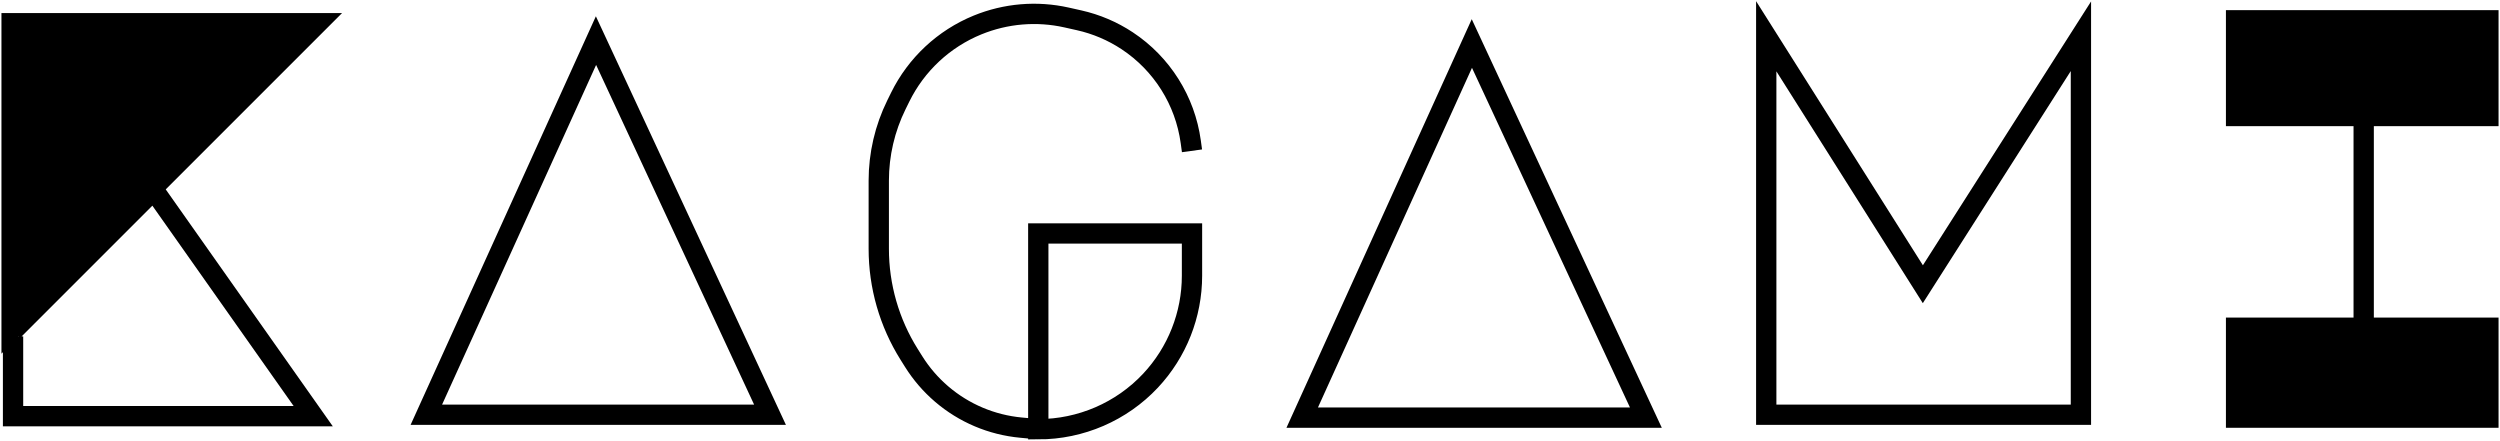 <svg width="862" height="152" viewBox="0 0 862 152" fill="none" xmlns="http://www.w3.org/2000/svg">
<path d="M4 113.5V8H109.5L4 113.5Z" fill="black" stroke="black" stroke-width="7"/>
<path d="M4.5 116V143.5H108L53 65.5L4.5 114" stroke="black" stroke-width="7"/>
<path d="M147 143L205.5 14L265.5 143H147Z" stroke="black" stroke-width="7"/>
<path d="M449 144L507.5 15L567.5 144H449Z" stroke="black" stroke-width="7"/>
<path d="M609 143V12.5L663 98L717.5 12.5V143H609Z" stroke="black" stroke-width="7"/>
<path d="M411 52L410.573 48.889C408.62 34.659 400.628 21.962 388.642 14.047V14.047C383.59 10.71 377.972 8.321 372.064 6.997L367.763 6.033C357.502 3.733 346.782 4.635 337.049 8.616V8.616C325.42 13.373 315.936 22.224 310.387 33.495L309.086 36.138C305.082 44.271 303 53.214 303 62.279V85.804C303 98.674 306.628 111.282 313.468 122.184L315.038 124.685C317.664 128.871 320.908 132.636 324.66 135.852V135.852C332.363 142.454 341.925 146.505 352.027 147.444L358 148M358 148V148C372.631 148 386.677 141.944 396.684 131.27V131.27C405.881 121.46 411 108.516 411 95.068V80.5H358V148Z" stroke="black" stroke-width="7"/>
<path d="M771 40V7H858V40H815V113H858V144H771V113H815V40H771Z" fill="black"/>
<path d="M815 40H771V7H858V40H815ZM815 40V113M815 113H771V144H858V113H815Z" stroke="black" stroke-width="7"/>
</svg>
